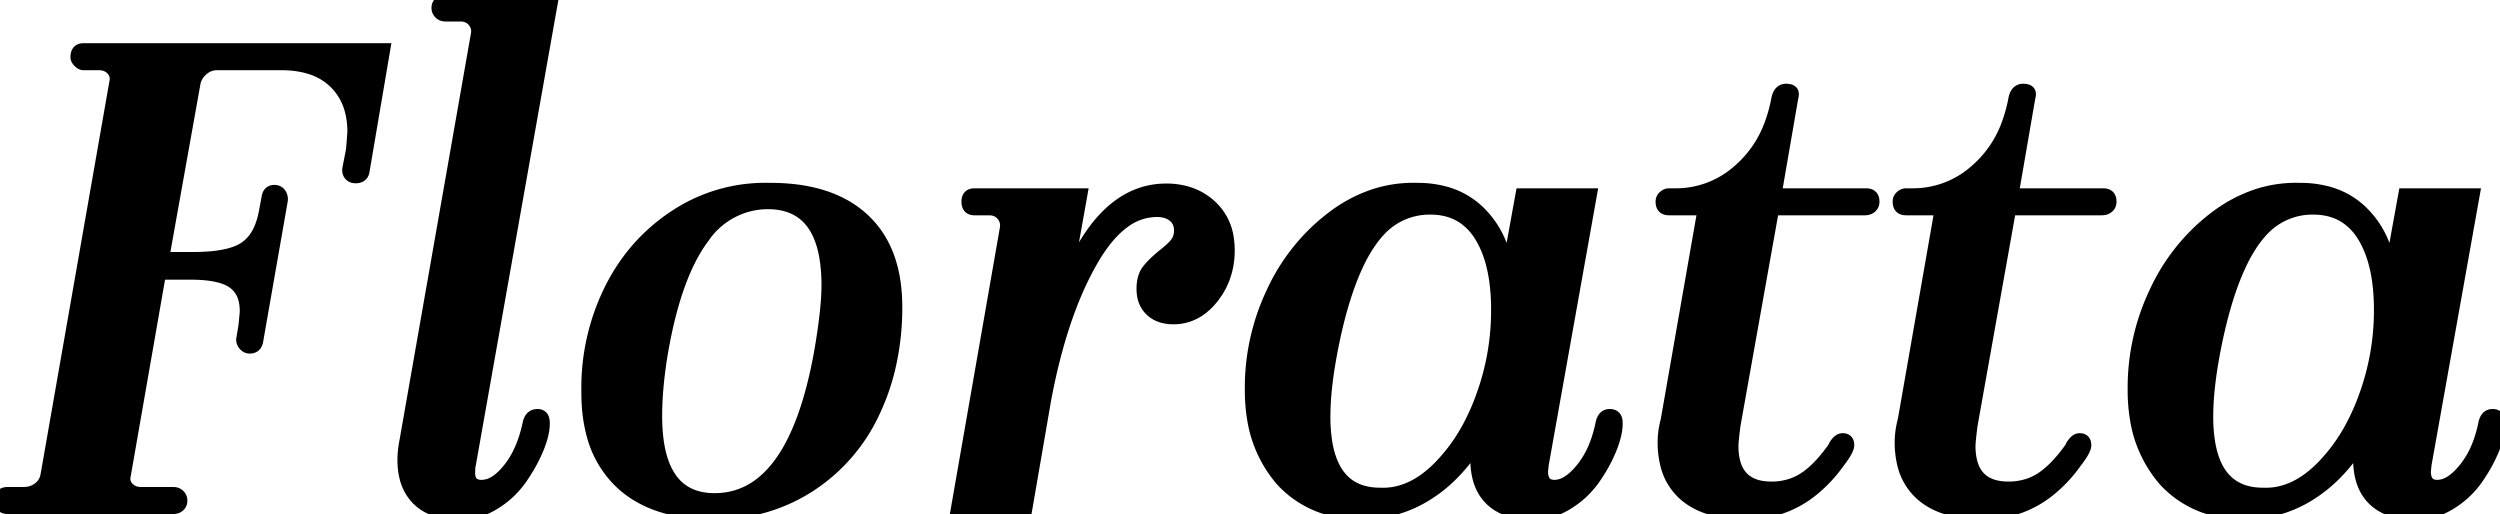 <svg width="215.041" height="44.217" viewBox="0 0 215.041 44.217" xmlns="http://www.w3.org/2000/svg"><g id="svgGroup" stroke-linecap="round" fill-rule="evenodd" font-size="9pt" stroke="#000" stroke-width="0.25mm" fill="black" style="stroke:#000;stroke-width:0.25mm;fill:black"><path d="M 29.912 14.531 L 30.234 12.891 Q 30.352 11.426 30.352 11.338 A 7.048 7.048 0 0 0 30.127 9.511 A 5.122 5.122 0 0 0 28.755 7.134 A 5.159 5.159 0 0 0 26.555 5.877 Q 25.764 5.644 24.818 5.586 A 10.546 10.546 0 0 0 24.17 5.566 L 18.692 5.566 A 1.827 1.827 0 0 0 17.461 6.021 A 2.197 2.197 0 0 0 17.018 6.532 A 1.894 1.894 0 0 0 16.787 7.09 L 14.092 22.148 L 16.611 22.148 A 17.553 17.553 0 0 0 18.04 22.094 Q 20.017 21.932 21.006 21.284 A 3.429 3.429 0 0 0 22.124 20.046 Q 22.536 19.302 22.734 18.252 L 22.969 16.992 A 1.036 1.036 0 0 1 23.036 16.738 Q 23.187 16.377 23.613 16.377 A 0.67 0.67 0 0 1 23.866 16.423 Q 24.017 16.484 24.126 16.626 A 0.803 0.803 0 0 1 24.29 17.087 Q 24.291 17.111 24.291 17.135 A 1.107 1.107 0 0 1 24.287 17.227 L 22.178 29.268 Q 22.103 29.841 21.647 29.926 A 0.933 0.933 0 0 1 21.475 29.941 A 0.611 0.611 0 0 1 21.065 29.784 A 0.903 0.903 0 0 1 20.962 29.678 Q 20.744 29.416 20.8 29.096 A 0.819 0.819 0 0 1 20.801 29.092 L 20.977 28.066 A 32.726 32.726 0 0 0 21.006 27.792 A 41.127 41.127 0 0 0 21.035 27.495 A 228.164 228.164 0 0 0 21.049 27.35 Q 21.062 27.211 21.072 27.11 A 53.256 53.256 0 0 0 21.079 27.026 Q 21.09 26.903 21.093 26.805 A 2.134 2.134 0 0 0 21.094 26.748 A 3.959 3.959 0 0 0 20.991 25.814 A 2.441 2.441 0 0 0 20.025 24.346 Q 18.955 23.584 16.377 23.584 L 13.799 23.584 L 10.781 40.869 A 1.421 1.421 0 0 0 10.747 41.076 Q 10.706 41.552 11.033 41.911 A 1.357 1.357 0 0 0 11.045 41.924 A 1.356 1.356 0 0 0 11.84 42.338 A 1.951 1.951 0 0 0 12.158 42.363 L 14.912 42.363 A 0.827 0.827 0 0 1 15.163 42.4 A 0.674 0.674 0 0 1 15.44 42.568 A 0.677 0.677 0 0 1 15.645 43.057 A 0.832 0.832 0 0 1 15.645 43.066 A 0.684 0.684 0 0 1 15.6 43.319 A 0.625 0.625 0 0 1 15.44 43.55 A 0.703 0.703 0 0 1 15.057 43.73 A 0.966 0.966 0 0 1 14.912 43.74 L 0.645 43.74 A 0.811 0.811 0 0 1 0.378 43.7 Q 0.016 43.574 0.001 43.053 A 1.588 1.588 0 0 1 0 43.008 A 0.928 0.928 0 0 1 0.032 42.753 Q 0.144 42.363 0.645 42.363 L 2.022 42.363 A 2.198 2.198 0 0 0 2.766 42.241 A 1.975 1.975 0 0 0 3.296 41.953 A 1.672 1.672 0 0 0 3.955 40.869 L 9.873 7.09 A 1.414 1.414 0 0 0 9.908 6.873 Q 9.946 6.393 9.609 6.021 A 1.352 1.352 0 0 0 8.77 5.585 A 1.928 1.928 0 0 0 8.496 5.566 L 7.178 5.566 A 0.44 0.44 0 0 1 6.992 5.523 Q 6.875 5.469 6.753 5.347 Q 6.618 5.211 6.566 5.081 A 0.427 0.427 0 0 1 6.533 4.922 Q 6.533 4.189 7.178 4.189 L 33.106 4.189 L 31.318 14.707 A 0.807 0.807 0 0 1 31.232 14.977 Q 31.059 15.293 30.586 15.293 A 0.82 0.82 0 0 1 30.363 15.264 A 0.615 0.615 0 0 1 30.073 15.088 Q 29.886 14.886 29.911 14.543 A 1.195 1.195 0 0 1 29.912 14.531 Z M 129.697 22.969 L 130.84 16.67 L 136.904 16.67 L 132.744 39.961 L 132.686 40.547 A 2.049 2.049 0 0 0 132.731 40.998 Q 132.901 41.748 133.711 41.748 A 2.004 2.004 0 0 0 134.649 41.499 Q 135.342 41.135 136.055 40.239 A 7.597 7.597 0 0 0 137.124 38.392 Q 137.505 37.47 137.725 36.357 A 1.461 1.461 0 0 1 137.828 36.066 Q 138.031 35.654 138.457 35.654 A 0.844 0.844 0 0 1 138.722 35.692 Q 139.1 35.817 139.102 36.353 A 1.514 1.514 0 0 1 139.102 36.357 A 3 3 0 0 1 139.103 36.454 Q 139.103 37.335 138.604 38.584 A 12.31 12.31 0 0 1 137.716 40.356 A 14.93 14.93 0 0 1 137.153 41.221 A 7.67 7.67 0 0 1 134.902 43.335 A 8.816 8.816 0 0 1 134.766 43.418 Q 133.434 44.217 131.981 44.217 A 5.356 5.356 0 0 1 131.69 44.209 A 6.882 6.882 0 0 1 130.303 44.078 Q 129.001 43.81 128.174 42.993 Q 127.051 41.883 126.953 39.883 A 7.985 7.985 0 0 1 126.943 39.492 A 2.298 2.298 0 0 1 126.946 39.398 Q 126.949 39.315 126.958 39.214 A 54.343 54.343 0 0 1 126.966 39.124 Q 126.98 38.976 127.002 38.745 A 41.127 41.127 0 0 1 127.031 38.448 A 32.726 32.726 0 0 1 127.061 38.174 A 14.965 14.965 0 0 1 124.92 40.879 A 12.28 12.28 0 0 1 122.681 42.642 A 10.501 10.501 0 0 1 117.1 44.209 A 10.25 10.25 0 0 1 113.797 43.698 A 8.654 8.654 0 0 1 110.186 41.338 A 10.659 10.659 0 0 1 107.735 35.978 A 14.6 14.6 0 0 1 107.549 33.604 A 19.689 19.689 0 0 1 107.547 33.339 A 19.145 19.145 0 0 1 109.365 25.195 A 17.166 17.166 0 0 1 113.591 19.458 A 16.683 16.683 0 0 1 114.624 18.618 A 12.343 12.343 0 0 1 118.138 16.746 Q 119.796 16.196 121.561 16.196 A 11.424 11.424 0 0 1 121.904 16.201 A 9.085 9.085 0 0 1 124.242 16.487 A 6.779 6.779 0 0 1 127.075 18.003 A 7.896 7.896 0 0 1 129.135 21.018 A 10.922 10.922 0 0 1 129.697 22.969 Z M 205.635 22.969 L 206.777 16.67 L 212.842 16.67 L 208.682 39.961 L 208.623 40.547 A 2.049 2.049 0 0 0 208.668 40.998 Q 208.838 41.748 209.649 41.748 A 2.004 2.004 0 0 0 210.587 41.499 Q 211.279 41.135 211.992 40.239 A 7.597 7.597 0 0 0 213.062 38.392 Q 213.442 37.47 213.662 36.357 A 1.461 1.461 0 0 1 213.766 36.066 Q 213.968 35.654 214.395 35.654 A 0.844 0.844 0 0 1 214.659 35.692 Q 215.037 35.817 215.039 36.353 A 1.514 1.514 0 0 1 215.039 36.357 A 3 3 0 0 1 215.041 36.454 Q 215.041 37.335 214.541 38.584 A 12.31 12.31 0 0 1 213.654 40.356 A 14.93 14.93 0 0 1 213.091 41.221 A 7.67 7.67 0 0 1 210.839 43.335 A 8.816 8.816 0 0 1 210.703 43.418 Q 209.372 44.217 207.919 44.217 A 5.356 5.356 0 0 1 207.627 44.209 A 6.882 6.882 0 0 1 206.241 44.078 Q 204.938 43.81 204.111 42.993 Q 202.988 41.883 202.89 39.883 A 7.985 7.985 0 0 1 202.881 39.492 A 2.298 2.298 0 0 1 202.883 39.398 Q 202.886 39.315 202.896 39.214 A 54.343 54.343 0 0 1 202.904 39.124 Q 202.918 38.976 202.94 38.745 A 41.127 41.127 0 0 1 202.969 38.448 A 32.726 32.726 0 0 1 202.998 38.174 A 14.965 14.965 0 0 1 200.857 40.879 A 12.28 12.28 0 0 1 198.618 42.642 A 10.501 10.501 0 0 1 193.037 44.209 A 10.25 10.25 0 0 1 189.734 43.698 A 8.654 8.654 0 0 1 186.123 41.338 A 10.659 10.659 0 0 1 183.672 35.978 A 14.6 14.6 0 0 1 183.486 33.604 A 19.689 19.689 0 0 1 183.485 33.339 A 19.145 19.145 0 0 1 185.303 25.195 A 17.166 17.166 0 0 1 189.529 19.458 A 16.683 16.683 0 0 1 190.562 18.618 A 12.343 12.343 0 0 1 194.076 16.746 Q 195.734 16.196 197.498 16.196 A 11.424 11.424 0 0 1 197.842 16.201 A 9.085 9.085 0 0 1 200.18 16.487 A 6.779 6.779 0 0 1 203.013 18.003 A 7.896 7.896 0 0 1 205.073 21.018 A 10.922 10.922 0 0 1 205.635 22.969 Z M 89.942 34.395 L 88.33 43.74 L 82.266 43.74 L 86.455 19.746 A 1.835 1.835 0 0 0 86.49 19.504 Q 86.494 19.446 86.494 19.39 A 1.291 1.291 0 0 0 86.192 18.545 Q 85.781 18.047 85.078 18.047 L 83.818 18.047 A 0.844 0.844 0 0 1 83.554 18.009 Q 83.176 17.884 83.174 17.349 A 1.514 1.514 0 0 1 83.174 17.344 A 1.017 1.017 0 0 1 83.205 17.081 Q 83.315 16.67 83.818 16.67 L 93.076 16.67 L 91.758 24.053 A 21.817 21.817 0 0 1 93.37 20.834 Q 96.205 16.26 100.313 16.26 A 6.346 6.346 0 0 1 102.194 16.527 A 5.156 5.156 0 0 1 104.194 17.681 A 4.693 4.693 0 0 1 105.654 20.483 A 6.717 6.717 0 0 1 105.733 21.533 A 6.718 6.718 0 0 1 105.25 24.103 A 6.33 6.33 0 0 1 104.326 25.664 A 5.206 5.206 0 0 1 103.215 26.718 A 3.951 3.951 0 0 1 100.928 27.422 A 3.562 3.562 0 0 1 100.091 27.329 A 2.451 2.451 0 0 1 98.965 26.733 A 2.268 2.268 0 0 1 98.29 25.479 A 3.318 3.318 0 0 1 98.233 24.844 A 3.833 3.833 0 0 1 98.279 24.227 Q 98.332 23.903 98.445 23.639 A 1.892 1.892 0 0 1 98.628 23.306 Q 99.024 22.734 100.02 21.914 A 11.809 11.809 0 0 0 100.427 21.583 Q 100.813 21.254 101.039 20.991 A 2.582 2.582 0 0 0 101.133 20.874 A 1.55 1.55 0 0 0 101.415 20.231 A 2.174 2.174 0 0 0 101.455 19.805 A 1.643 1.643 0 0 0 101.365 19.248 A 1.409 1.409 0 0 0 100.928 18.633 A 1.791 1.791 0 0 0 100.249 18.287 Q 99.911 18.193 99.492 18.193 A 4.69 4.69 0 0 0 96.63 19.211 Q 95.187 20.296 93.917 22.535 A 18.698 18.698 0 0 0 93.838 22.676 Q 91.289 27.217 89.942 34.395 Z M 143.32 36.123 L 146.484 18.047 L 143.555 18.047 A 0.927 0.927 0 0 1 143.284 18.011 Q 142.881 17.888 142.881 17.344 A 0.636 0.636 0 0 1 142.939 17.069 A 0.633 0.633 0 0 1 143.101 16.86 A 0.895 0.895 0 0 1 143.266 16.745 A 0.609 0.609 0 0 1 143.555 16.67 L 144.141 16.67 A 8.043 8.043 0 0 0 149.539 14.608 A 10.276 10.276 0 0 0 149.692 14.473 A 9.522 9.522 0 0 0 152.261 10.612 A 12.995 12.995 0 0 0 152.842 8.467 Q 152.931 8.065 153.134 7.868 A 0.685 0.685 0 0 1 153.633 7.676 A 1.374 1.374 0 0 1 153.854 7.692 Q 154.371 7.777 154.231 8.306 A 1.229 1.229 0 0 1 154.219 8.35 L 152.783 16.67 L 160.518 16.67 A 0.97 0.97 0 0 1 160.784 16.703 Q 161.083 16.789 161.163 17.094 A 0.993 0.993 0 0 1 161.192 17.344 A 0.763 0.763 0 0 1 161.158 17.575 A 0.61 0.61 0 0 1 160.972 17.856 A 0.762 0.762 0 0 1 160.618 18.026 A 1.088 1.088 0 0 1 160.4 18.047 L 152.549 18.047 L 149.238 36.592 Q 149.071 37.93 149.063 38.313 A 1.732 1.732 0 0 0 149.063 38.35 A 5.491 5.491 0 0 0 149.218 39.72 Q 149.78 41.895 152.373 41.895 A 5.286 5.286 0 0 0 154.16 41.599 A 4.819 4.819 0 0 0 155.186 41.089 A 6.736 6.736 0 0 0 156.117 40.342 Q 156.9 39.602 157.705 38.467 A 0.774 0.774 0 0 1 157.766 38.319 Q 157.844 38.171 157.998 37.998 A 1.002 1.002 0 0 1 158.147 37.859 Q 158.315 37.734 158.496 37.734 A 0.718 0.718 0 0 1 158.708 37.763 Q 159.024 37.86 159.024 38.291 A 0.795 0.795 0 0 1 158.975 38.54 Q 158.848 38.916 158.386 39.544 A 11.563 11.563 0 0 1 158.203 39.785 A 12.138 12.138 0 0 1 155.817 42.304 A 8.917 8.917 0 0 1 150.205 44.209 A 12.305 12.305 0 0 1 148.188 44.054 Q 146.147 43.715 144.888 42.627 A 5.1 5.1 0 0 1 143.259 39.873 A 7.927 7.927 0 0 1 143.057 38.027 A 6.991 6.991 0 0 1 143.176 36.767 A 8.508 8.508 0 0 1 143.32 36.123 Z M 163.711 36.123 L 166.875 18.047 L 163.945 18.047 A 0.927 0.927 0 0 1 163.675 18.011 Q 163.272 17.888 163.272 17.344 A 0.636 0.636 0 0 1 163.33 17.069 A 0.633 0.633 0 0 1 163.491 16.86 A 0.895 0.895 0 0 1 163.656 16.745 A 0.609 0.609 0 0 1 163.945 16.67 L 164.531 16.67 A 8.043 8.043 0 0 0 169.93 14.608 A 10.276 10.276 0 0 0 170.083 14.473 A 9.522 9.522 0 0 0 172.652 10.612 A 12.995 12.995 0 0 0 173.233 8.467 Q 173.322 8.065 173.524 7.868 A 0.685 0.685 0 0 1 174.024 7.676 A 1.374 1.374 0 0 1 174.245 7.692 Q 174.762 7.777 174.622 8.306 A 1.229 1.229 0 0 1 174.609 8.35 L 173.174 16.67 L 180.908 16.67 A 0.97 0.97 0 0 1 181.175 16.703 Q 181.474 16.789 181.553 17.094 A 0.993 0.993 0 0 1 181.582 17.344 A 0.763 0.763 0 0 1 181.549 17.575 A 0.61 0.61 0 0 1 181.362 17.856 A 0.762 0.762 0 0 1 181.009 18.026 A 1.088 1.088 0 0 1 180.791 18.047 L 172.94 18.047 L 169.629 36.592 Q 169.462 37.93 169.454 38.313 A 1.732 1.732 0 0 0 169.453 38.35 A 5.491 5.491 0 0 0 169.609 39.72 Q 170.171 41.895 172.764 41.895 A 5.286 5.286 0 0 0 174.551 41.599 A 4.819 4.819 0 0 0 175.576 41.089 A 6.736 6.736 0 0 0 176.507 40.342 Q 177.29 39.602 178.096 38.467 A 0.774 0.774 0 0 1 178.157 38.319 Q 178.235 38.171 178.389 37.998 A 1.002 1.002 0 0 1 178.538 37.859 Q 178.706 37.734 178.887 37.734 A 0.718 0.718 0 0 1 179.099 37.763 Q 179.414 37.86 179.414 38.291 A 0.795 0.795 0 0 1 179.366 38.54 Q 179.239 38.916 178.777 39.544 A 11.563 11.563 0 0 1 178.594 39.785 A 12.138 12.138 0 0 1 176.208 42.304 A 8.917 8.917 0 0 1 170.596 44.209 A 12.305 12.305 0 0 1 168.578 44.054 Q 166.537 43.715 165.278 42.627 A 5.1 5.1 0 0 1 163.649 39.873 A 7.927 7.927 0 0 1 163.447 38.027 A 6.991 6.991 0 0 1 163.566 36.767 A 8.508 8.508 0 0 1 163.711 36.123 Z M 34.834 37.91 L 40.957 3.047 A 1.73 1.73 0 0 0 40.993 2.803 Q 40.997 2.748 40.997 2.695 A 1.285 1.285 0 0 0 40.708 1.875 A 1.286 1.286 0 0 0 39.848 1.395 A 1.897 1.897 0 0 0 39.58 1.377 L 38.32 1.377 A 0.827 0.827 0 0 1 38.069 1.34 A 0.674 0.674 0 0 1 37.793 1.172 A 0.677 0.677 0 0 1 37.588 0.683 A 0.832 0.832 0 0 1 37.588 0.674 A 0.684 0.684 0 0 1 37.633 0.422 A 0.625 0.625 0 0 1 37.793 0.19 A 0.703 0.703 0 0 1 38.176 0.01 A 0.966 0.966 0 0 1 38.32 0 L 47.549 0 L 40.459 39.961 A 0.707 0.707 0 0 0 40.435 40.064 Q 40.4 40.267 40.4 40.693 A 1.568 1.568 0 0 0 40.45 41.104 Q 40.578 41.575 41.04 41.701 A 1.462 1.462 0 0 0 41.426 41.748 A 2.088 2.088 0 0 0 42.45 41.463 Q 43.09 41.106 43.73 40.304 A 7.698 7.698 0 0 0 43.77 40.254 A 7.663 7.663 0 0 0 44.773 38.533 Q 45.112 37.741 45.34 36.8 A 13.66 13.66 0 0 0 45.44 36.357 A 1.32 1.32 0 0 1 45.553 36.054 Q 45.76 35.667 46.201 35.655 A 1.05 1.05 0 0 1 46.231 35.654 A 0.691 0.691 0 0 1 46.483 35.697 Q 46.785 35.815 46.813 36.26 A 1.513 1.513 0 0 1 46.817 36.357 Q 46.846 37.266 46.304 38.584 A 12.914 12.914 0 0 1 45.391 40.376 A 15.567 15.567 0 0 1 44.839 41.221 A 7.67 7.67 0 0 1 42.587 43.335 A 8.816 8.816 0 0 1 42.451 43.418 Q 41.12 44.217 39.667 44.217 A 5.356 5.356 0 0 1 39.375 44.209 A 6.784 6.784 0 0 1 37.994 44.077 Q 37.16 43.904 36.525 43.502 A 3.67 3.67 0 0 1 35.874 42.979 A 4.047 4.047 0 0 1 34.836 41.091 Q 34.675 40.458 34.66 39.707 A 7.756 7.756 0 0 1 34.658 39.551 A 7.542 7.542 0 0 1 34.714 38.657 A 9.643 9.643 0 0 1 34.834 37.91 Z M 50.477 33.507 A 22.082 22.082 0 0 0 50.479 33.779 A 17.259 17.259 0 0 0 50.485 34.263 Q 50.532 35.937 50.908 37.342 A 8.788 8.788 0 0 0 53.291 41.499 Q 55.186 43.325 58.185 43.921 A 16.249 16.249 0 0 0 61.348 44.209 A 17.978 17.978 0 0 0 62.361 44.181 A 14.696 14.696 0 0 0 69.668 41.851 A 15.266 15.266 0 0 0 75.22 35.449 A 19.115 19.115 0 0 0 76.497 31.866 A 22.549 22.549 0 0 0 77.139 26.396 A 16.768 16.768 0 0 0 77.132 25.928 Q 77.003 21.32 74.312 18.823 Q 71.484 16.201 66.27 16.201 A 16.412 16.412 0 0 0 65.952 16.198 A 14.073 14.073 0 0 0 58.052 18.53 Q 54.375 20.947 52.398 24.99 A 19.12 19.12 0 0 0 50.477 33.507 Z M 70.518 30.176 A 65.866 65.866 0 0 0 70.787 28.473 Q 71.052 26.631 71.114 25.31 A 16.219 16.219 0 0 0 71.133 24.551 A 14.285 14.285 0 0 0 70.931 22.028 Q 70.117 17.52 66.035 17.52 A 6.643 6.643 0 0 0 60.559 20.441 Q 58.595 23.037 57.463 27.941 A 43.401 43.401 0 0 0 57.012 30.176 A 39.359 39.359 0 0 0 56.625 33.025 Q 56.489 34.427 56.485 35.69 A 24.225 24.225 0 0 0 56.484 35.771 Q 56.484 42.891 61.465 42.891 Q 68.262 42.891 70.518 30.176 Z M 128.731 26.631 A 18.01 18.01 0 0 0 128.574 24.18 Q 128.255 21.858 127.28 20.303 A 5.004 5.004 0 0 0 125.827 18.767 Q 124.844 18.11 123.541 18.007 A 6.283 6.283 0 0 0 123.047 17.988 A 5.777 5.777 0 0 0 118.636 19.929 A 7.844 7.844 0 0 0 118.14 20.522 A 12.35 12.35 0 0 0 116.915 22.555 Q 115.876 24.678 115.1 27.819 A 43.329 43.329 0 0 0 114.99 28.271 A 49.695 49.695 0 0 0 114.386 31.298 Q 114.149 32.728 114.045 33.983 A 22.509 22.509 0 0 0 113.965 35.83 A 13.483 13.483 0 0 0 114.153 38.195 Q 114.893 42.327 118.542 42.42 A 6.654 6.654 0 0 0 118.711 42.422 Q 121.286 42.535 123.587 40.298 A 11.25 11.25 0 0 0 123.75 40.137 A 15.115 15.115 0 0 0 126.411 36.428 A 19.331 19.331 0 0 0 127.442 34.043 A 21.439 21.439 0 0 0 128.731 26.849 Q 128.731 26.821 128.731 26.793 A 20.546 20.546 0 0 0 128.731 26.631 Z M 204.668 26.631 A 18.01 18.01 0 0 0 204.512 24.18 Q 204.192 21.858 203.218 20.303 A 5.004 5.004 0 0 0 201.765 18.767 Q 200.781 18.11 199.478 18.007 A 6.283 6.283 0 0 0 198.984 17.988 A 5.777 5.777 0 0 0 194.574 19.929 A 7.844 7.844 0 0 0 194.077 20.522 A 12.35 12.35 0 0 0 192.852 22.555 Q 191.814 24.678 191.037 27.819 A 43.329 43.329 0 0 0 190.928 28.271 A 49.695 49.695 0 0 0 190.323 31.298 Q 190.087 32.728 189.983 33.983 A 22.509 22.509 0 0 0 189.902 35.83 A 13.483 13.483 0 0 0 190.091 38.195 Q 190.831 42.327 194.479 42.42 A 6.654 6.654 0 0 0 194.649 42.422 Q 197.223 42.535 199.525 40.298 A 11.25 11.25 0 0 0 199.688 40.137 A 15.115 15.115 0 0 0 202.348 36.428 A 19.331 19.331 0 0 0 203.379 34.043 A 21.439 21.439 0 0 0 204.669 26.849 Q 204.669 26.821 204.669 26.793 A 20.546 20.546 0 0 0 204.668 26.631 Z" vector-effect="non-scaling-stroke"/></g></svg>